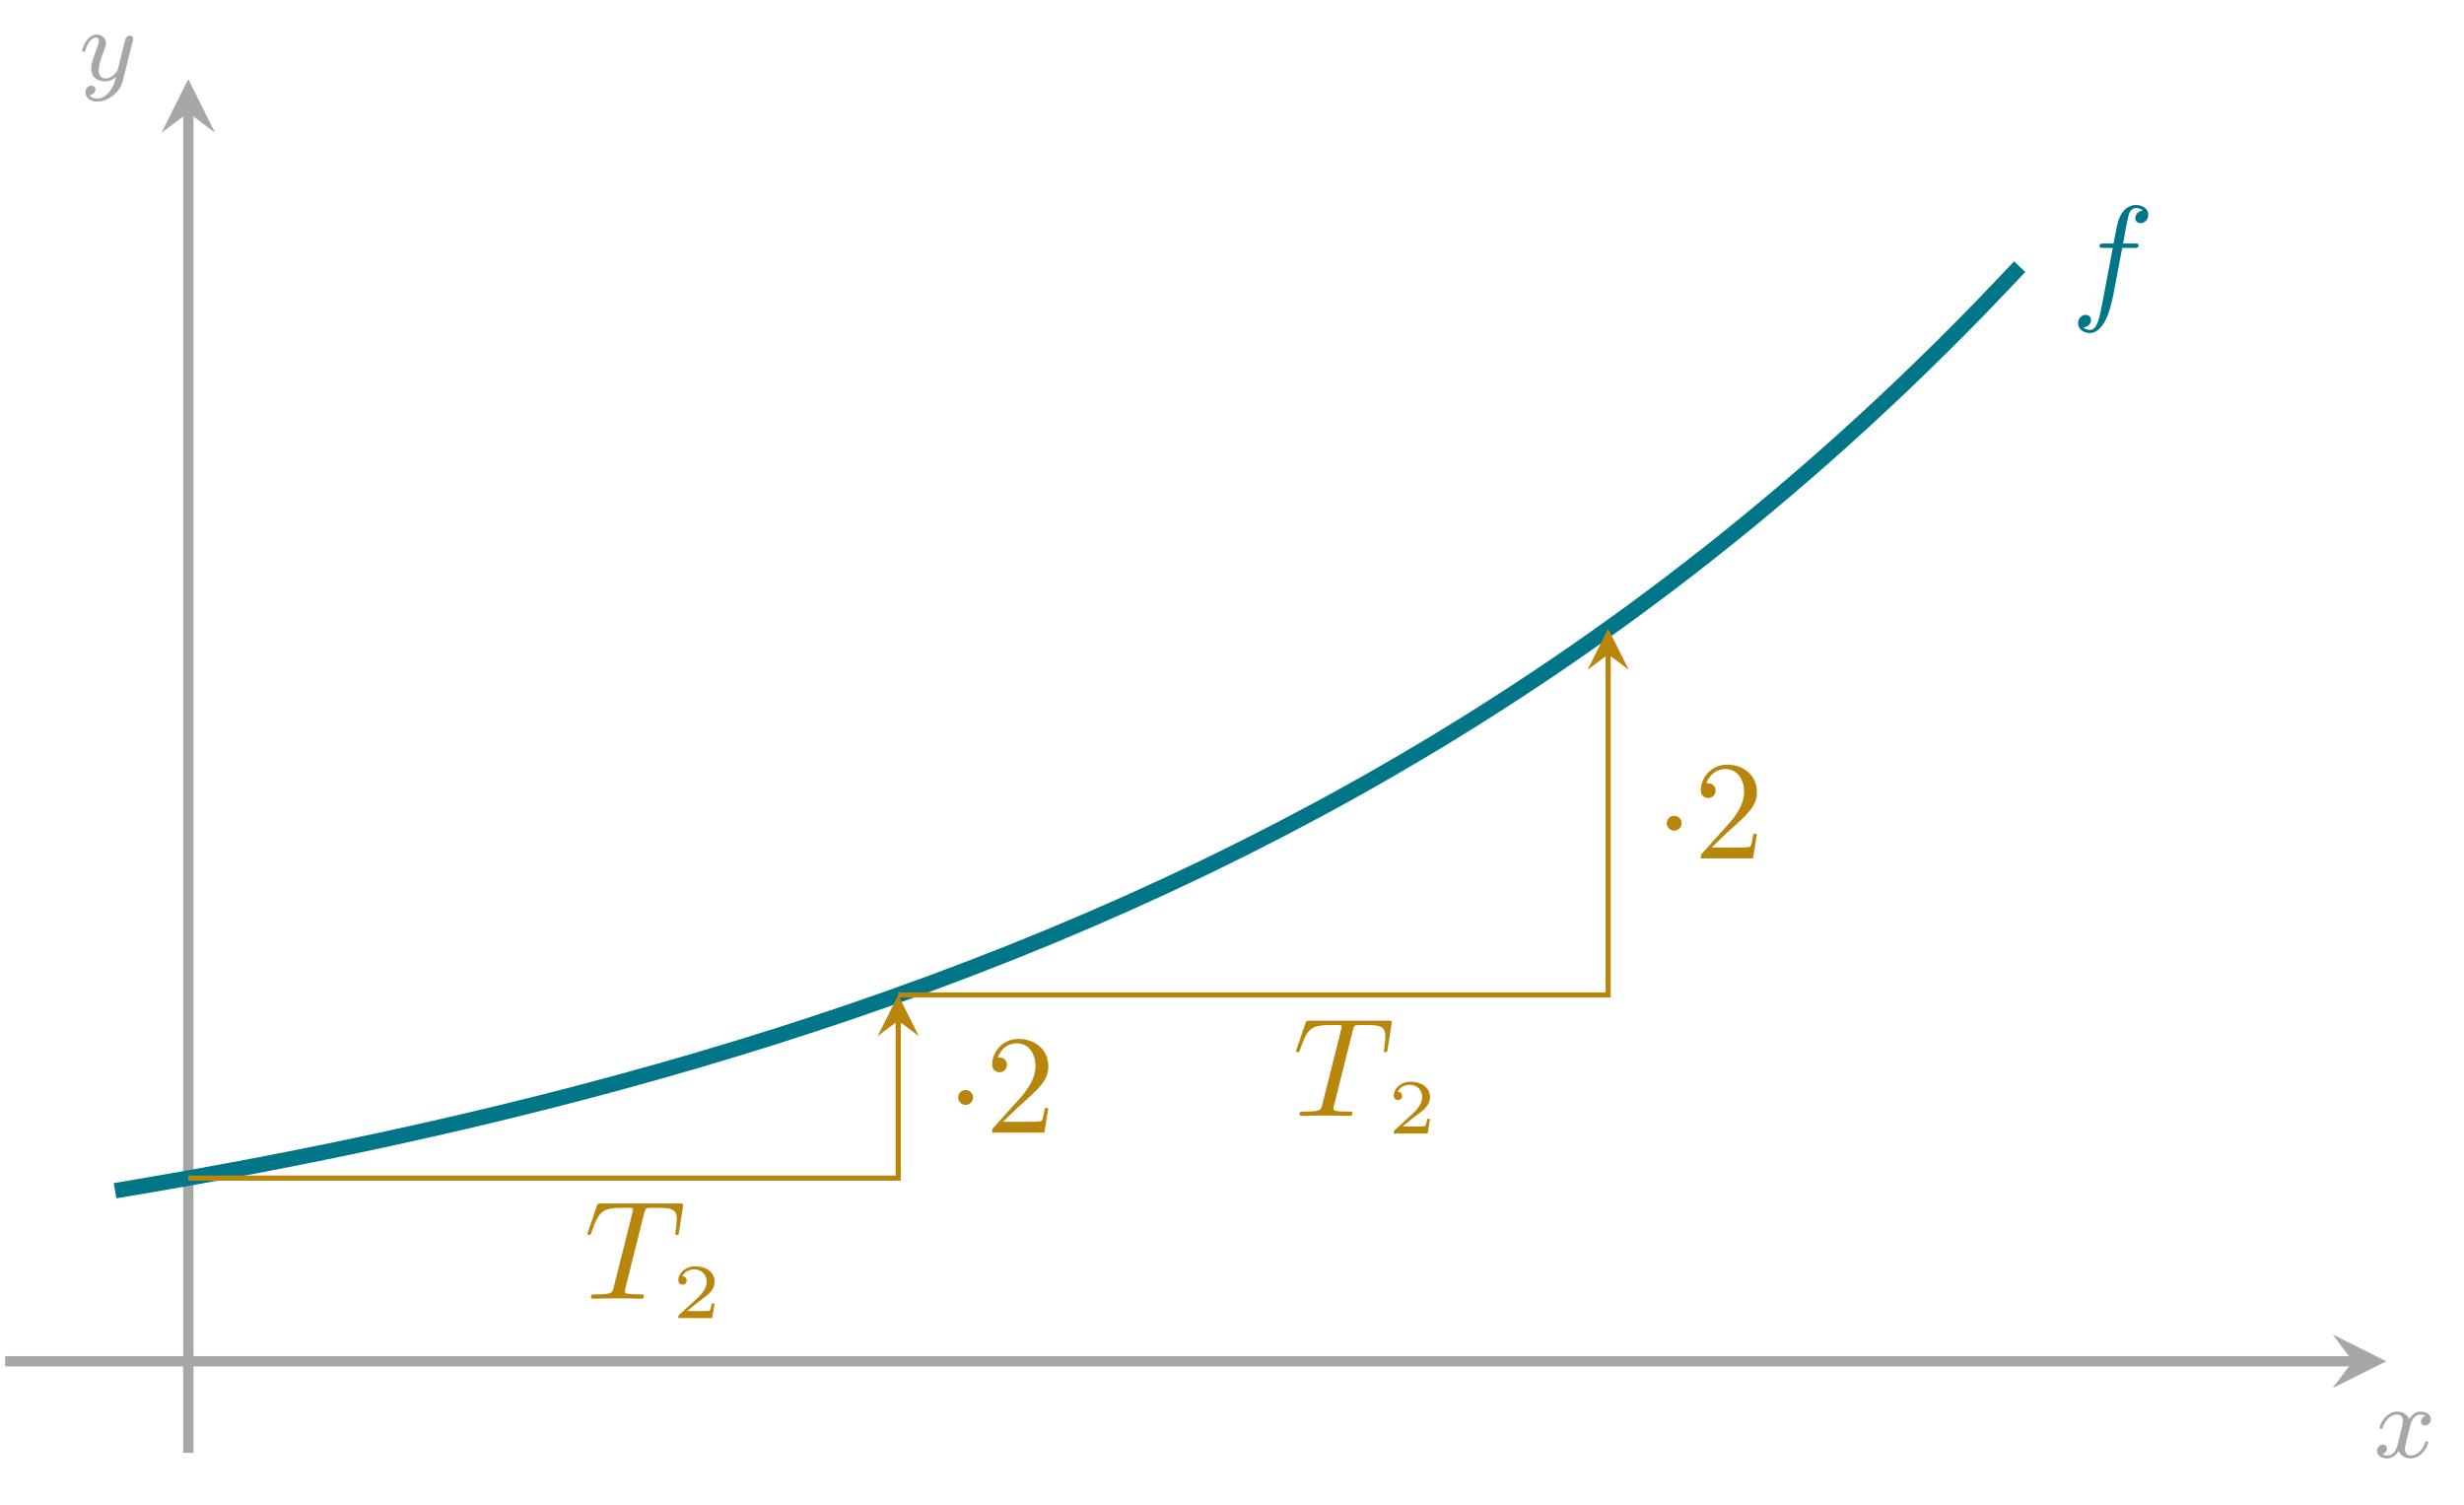 <?xml version='1.0' encoding='UTF-8'?>
<!-- This file was generated by dvisvgm 3.0.3 -->
<svg version='1.1' xmlns='http://www.w3.org/2000/svg' xmlns:xlink='http://www.w3.org/1999/xlink' width='190.67pt' height='116.441pt' viewBox='0 0 190.67 116.441'>
<defs>
<path id='g0-1' d='M4.008-3.192C3.656-3.104 3.64-2.792 3.64-2.76C3.64-2.584 3.776-2.464 3.952-2.464S4.4-2.6 4.4-2.944C4.4-3.4 3.896-3.528 3.6-3.528C3.224-3.528 2.92-3.264 2.736-2.952C2.56-3.376 2.144-3.528 1.816-3.528C.944-3.528 .456-2.528 .456-2.304C.456-2.232 .512-2.2 .576-2.2C.672-2.2 .688-2.24 .712-2.336C.896-2.92 1.376-3.304 1.792-3.304C2.104-3.304 2.256-3.08 2.256-2.792C2.256-2.632 2.16-2.264 2.096-2.008C2.04-1.776 1.864-1.064 1.824-.912C1.712-.48 1.424-.144 1.064-.144C1.032-.144 .824-.144 .656-.256C1.024-.344 1.024-.68 1.024-.688C1.024-.872 .88-.984 .704-.984C.488-.984 .256-.8 .256-.496C.256-.128 .648 .08 1.056 .08C1.48 .08 1.776-.24 1.92-.496C2.096-.104 2.464 .08 2.848 .08C3.72 .08 4.2-.92 4.2-1.144C4.2-1.224 4.136-1.248 4.08-1.248C3.984-1.248 3.968-1.192 3.944-1.112C3.784-.576 3.328-.144 2.864-.144C2.6-.144 2.408-.32 2.408-.656C2.408-.816 2.456-1 2.568-1.448C2.624-1.688 2.8-2.392 2.84-2.544C2.952-2.96 3.232-3.304 3.592-3.304C3.632-3.304 3.84-3.304 4.008-3.192Z'/>
<path id='g0-2' d='M4.144-3.016C4.176-3.128 4.176-3.144 4.176-3.2C4.176-3.4 4.016-3.448 3.92-3.448C3.88-3.448 3.696-3.44 3.592-3.232C3.576-3.192 3.504-2.904 3.464-2.736L2.984-.816C2.976-.792 2.632-.144 2.048-.144C1.656-.144 1.52-.432 1.52-.792C1.52-1.256 1.792-1.968 1.976-2.432C2.056-2.632 2.08-2.704 2.08-2.848C2.08-3.288 1.728-3.528 1.36-3.528C.568-3.528 .24-2.4 .24-2.304C.24-2.232 .296-2.2 .36-2.2C.464-2.2 .472-2.248 .496-2.328C.704-3.024 1.048-3.304 1.336-3.304C1.456-3.304 1.528-3.224 1.528-3.04C1.528-2.872 1.464-2.688 1.408-2.544C1.08-1.696 .944-1.288 .944-.912C.944-.128 1.536 .08 2.008 .08C2.384 .08 2.656-.088 2.848-.272C2.736 .176 2.656 .488 2.352 .872C2.088 1.2 1.768 1.408 1.408 1.408C1.272 1.408 .968 1.384 .808 1.144C1.232 1.112 1.264 .752 1.264 .704C1.264 .512 1.12 .408 .952 .408C.776 .408 .496 .544 .496 .936C.496 1.312 .84 1.632 1.408 1.632C2.224 1.632 3.144 .976 3.384 .008L4.144-3.016Z'/>
<path id='g1-1' d='M4.654-6.616C4.731-6.921 4.774-6.987 4.905-7.02C5.003-7.041 5.363-7.041 5.592-7.041C6.693-7.041 7.183-6.998 7.183-6.148C7.183-5.984 7.139-5.559 7.096-5.276C7.085-5.232 7.063-5.101 7.063-5.069C7.063-5.003 7.096-4.927 7.194-4.927C7.314-4.927 7.336-5.014 7.357-5.178L7.652-7.074C7.663-7.118 7.674-7.227 7.674-7.259C7.674-7.379 7.565-7.379 7.379-7.379H1.33C1.068-7.379 1.057-7.368 .981-7.161L.327-5.243C.316-5.221 .262-5.069 .262-5.047C.262-4.981 .316-4.927 .392-4.927C.501-4.927 .512-4.981 .578-5.156C1.166-6.845 1.45-7.041 3.063-7.041H3.488C3.793-7.041 3.793-6.998 3.793-6.911C3.793-6.845 3.76-6.714 3.75-6.682L2.289-.861C2.191-.458 2.158-.338 .992-.338C.6-.338 .534-.338 .534-.131C.534 0 .654 0 .719 0C1.014 0 1.319-.022 1.613-.022C1.918-.022 2.235-.033 2.54-.033S3.15-.022 3.444-.022C3.76-.022 4.088 0 4.393 0C4.502 0 4.633 0 4.633-.218C4.633-.338 4.545-.338 4.262-.338C3.989-.338 3.848-.338 3.564-.36C3.248-.392 3.161-.425 3.161-.6C3.161-.61 3.161-.665 3.205-.828L4.654-6.616Z'/>
<path id='g1-2' d='M4-4.36H4.938C5.156-4.36 5.265-4.36 5.265-4.578C5.265-4.698 5.156-4.698 4.97-4.698H4.066L4.295-5.941C4.338-6.169 4.491-6.943 4.556-7.074C4.654-7.281 4.84-7.445 5.069-7.445C5.112-7.445 5.396-7.445 5.603-7.248C5.123-7.205 5.014-6.823 5.014-6.66C5.014-6.409 5.21-6.278 5.417-6.278C5.701-6.278 6.017-6.518 6.017-6.932C6.017-7.434 5.515-7.684 5.069-7.684C4.698-7.684 4.011-7.488 3.684-6.409C3.619-6.18 3.586-6.071 3.325-4.698H2.572C2.365-4.698 2.245-4.698 2.245-4.491C2.245-4.36 2.344-4.36 2.551-4.36H3.27L2.453-.054C2.256 1.003 2.071 1.995 1.504 1.995C1.461 1.995 1.188 1.995 .981 1.798C1.482 1.766 1.581 1.373 1.581 1.21C1.581 .959 1.384 .828 1.177 .828C.894 .828 .578 1.068 .578 1.482C.578 1.973 1.057 2.235 1.504 2.235C2.104 2.235 2.54 1.591 2.736 1.177C3.085 .49 3.335-.828 3.346-.905L4-4.36Z'/>
<path id='g2-1' d='M3.228-1.122H3.006C2.994-1.038 2.934-.642 2.844-.576C2.802-.54 2.316-.54 2.232-.54H1.11L1.878-1.164C2.082-1.326 2.616-1.71 2.802-1.89C2.982-2.07 3.228-2.376 3.228-2.802C3.228-3.552 2.55-3.99 1.746-3.99C.972-3.99 .432-3.48 .432-2.916C.432-2.61 .69-2.574 .756-2.574C.906-2.574 1.08-2.682 1.08-2.898C1.08-3.03 1.002-3.222 .738-3.222C.876-3.528 1.242-3.756 1.656-3.756C2.286-3.756 2.622-3.288 2.622-2.802C2.622-2.376 2.34-1.938 1.92-1.554L.498-.252C.438-.192 .432-.186 .432 0H3.042L3.228-1.122Z'/>
<path id='g3-1' d='M2.093-2.725C2.093-3.041 1.831-3.303 1.515-3.303S.937-3.041 .937-2.725S1.199-2.147 1.515-2.147S2.093-2.409 2.093-2.725Z'/>
<path id='g4-1' d='M1.384-.839L2.54-1.962C4.24-3.466 4.894-4.055 4.894-5.145C4.894-6.387 3.913-7.259 2.583-7.259C1.352-7.259 .545-6.257 .545-5.287C.545-4.676 1.09-4.676 1.123-4.676C1.308-4.676 1.69-4.807 1.69-5.254C1.69-5.537 1.493-5.821 1.112-5.821C1.025-5.821 1.003-5.821 .97-5.81C1.221-6.518 1.809-6.921 2.442-6.921C3.433-6.921 3.902-6.039 3.902-5.145C3.902-4.273 3.357-3.412 2.758-2.736L.665-.403C.545-.283 .545-.262 .545 0H4.589L4.894-1.897H4.622C4.567-1.57 4.491-1.09 4.382-.926C4.306-.839 3.586-.839 3.346-.839H1.384Z'/>
</defs>
<g id='page1'>
<path d='M.399 105.339H182.063' stroke='#a8a7a7' fill='none' stroke-width='.797' stroke-miterlimit='10'/>
<path d='M184.653 105.339L180.508 103.267L182.063 105.339L180.508 107.411' fill='#a8a7a7'/>
<g fill='#a8a7a7' transform='matrix(1.004 0 0 1.004 0 116.441)'>
<use x='182.951' y='-3.65' xlink:href='#g0-1'/>
</g>
<path d='M14.572 112.426V8.715' stroke='#a8a7a7' fill='none' stroke-width='.797' stroke-miterlimit='10'/>
<path d='M14.572 6.125L12.5 10.27L14.572 8.715L16.644 10.27' fill='#a8a7a7'/>
<g fill='#a8a7a7' transform='matrix(1.004 0 0 1.004 0 116.441)'>
<use x='6.089' y='-109.784' xlink:href='#g0-2'/>
</g>
<path d='M8.903 92.141C8.903 92.141 11.076 91.774 11.911 91.63C12.745 91.486 14.084 91.253 14.918 91.104C15.753 90.954 17.092 90.709 17.926 90.554C18.761 90.398 20.1 90.143 20.934 89.981C21.769 89.82 23.107 89.556 23.942 89.388C24.777 89.22 26.115 88.946 26.95 88.771C27.785 88.597 29.123 88.311 29.958 88.13C30.792 87.949 32.131 87.653 32.966 87.464C33.8 87.276 35.139 86.969 35.974 86.774C36.808 86.578 38.147 86.259 38.981 86.056S41.155 85.521 41.989 85.31C42.824 85.099 44.162 84.754 44.997 84.535C45.832 84.316 47.17 83.958 48.005 83.73C48.84 83.503 50.178 83.131 51.013 82.895C51.848 82.659 53.186 82.272 54.021 82.027C54.855 81.781 56.194 81.38 57.029 81.125C57.863 80.87 59.202 80.454 60.036 80.189C60.871 79.924 62.21 79.491 63.044 79.216C63.879 78.941 65.218 78.492 66.052 78.206C66.887 77.92 68.225 77.453 69.06 77.157C69.895 76.86 71.233 76.375 72.068 76.067S74.241 75.254 75.076 74.934C75.91 74.614 77.249 74.092 78.084 73.759C78.918 73.426 80.257 72.883 81.092 72.538S83.265 71.627 84.099 71.268S86.273 70.324 87.107 69.951C87.942 69.578 89.281 68.969 90.115 68.582C90.95 68.195 92.288 67.564 93.123 67.162C93.958 66.759 95.296 66.103 96.131 65.685C96.966 65.267 98.304 64.584 99.139 64.15C99.973 63.716 101.312 63.008 102.147 62.558C102.981 62.107 104.32 61.372 105.155 60.904C105.989 60.436 107.328 59.671 108.162 59.185C108.997 58.699 110.336 57.905 111.17 57.4C112.005 56.894 113.343 56.069 114.178 55.545C115.013 55.02 116.351 54.164 117.186 53.62C118.021 53.075 119.359 52.186 120.194 51.62C121.029 51.055 122.367 50.13 123.202 49.542C124.036 48.955 125.375 47.995 126.21 47.384C127.044 46.774 128.383 45.777 129.217 45.143C130.052 44.509 131.391 43.473 132.225 42.814C133.06 42.156 134.399 41.081 135.233 40.397C136.068 39.713 137.406 38.595 138.241 37.885C139.076 37.174 140.414 36.014 141.249 35.276C142.084 34.538 143.422 33.332 144.257 32.566C145.091 31.799 146.43 30.549 147.265 29.753C148.099 28.957 149.438 27.656 150.273 26.829C151.107 26.002 152.446 24.651 153.28 23.792S156.288 20.639 156.288 20.639' stroke='#007688' fill='none' stroke-width='1.196' stroke-miterlimit='10'/>
<g fill='#007688' transform='matrix(.999 0 0 .999 0 116.441)'>
<use x='160.386' y='-92.996' xlink:href='#g1-2'/>
</g>
<path d='M14.572 91.166H69.508V78.985' stroke='darkgoldenrod' fill='none' stroke-width='.399' stroke-miterlimit='10'/>
<path d='M69.508 76.992L67.914 80.18L69.508 78.985L71.102 80.18' fill='darkgoldenrod'/>
<g fill='darkgoldenrod' transform='matrix(.999 0 0 .999 0 116.441)'>
<use x='45.242' y='-15.957' xlink:href='#g1-1'/>
</g>
<g fill='darkgoldenrod' transform='matrix(1.004 0 0 1.004 0 116.441)'>
<use x='51.849' y='-14.387' xlink:href='#g2-1'/>
</g>
<g fill='darkgoldenrod' transform='matrix(.999 0 0 .999 0 116.441)'>
<use x='73.281' y='-28.823' xlink:href='#g3-1'/>
<use x='76.309' y='-28.823' xlink:href='#g4-1'/>
</g>
<path d='M69.508 76.992H124.444V50.638' stroke='darkgoldenrod' fill='none' stroke-width='.399' stroke-miterlimit='10'/>
<path d='M124.444 48.645L122.85 51.833L124.444 50.638L126.038 51.833' fill='darkgoldenrod'/>
<g fill='darkgoldenrod' transform='matrix(.999 0 0 .999 -0 116.441)'>
<use x='100.132' y='-30.118' xlink:href='#g1-1'/>
</g>
<g fill='darkgoldenrod' transform='matrix(1.004 0 0 1.004 -0 116.441)'>
<use x='106.99' y='-28.614' xlink:href='#g2-1'/>
</g>
<g fill='darkgoldenrod' transform='matrix(.999 0 0 .999 0 116.441)'>
<use x='128.171' y='-50.065' xlink:href='#g3-1'/>
<use x='131.198' y='-50.065' xlink:href='#g4-1'/>
</g>
</g>
</svg>